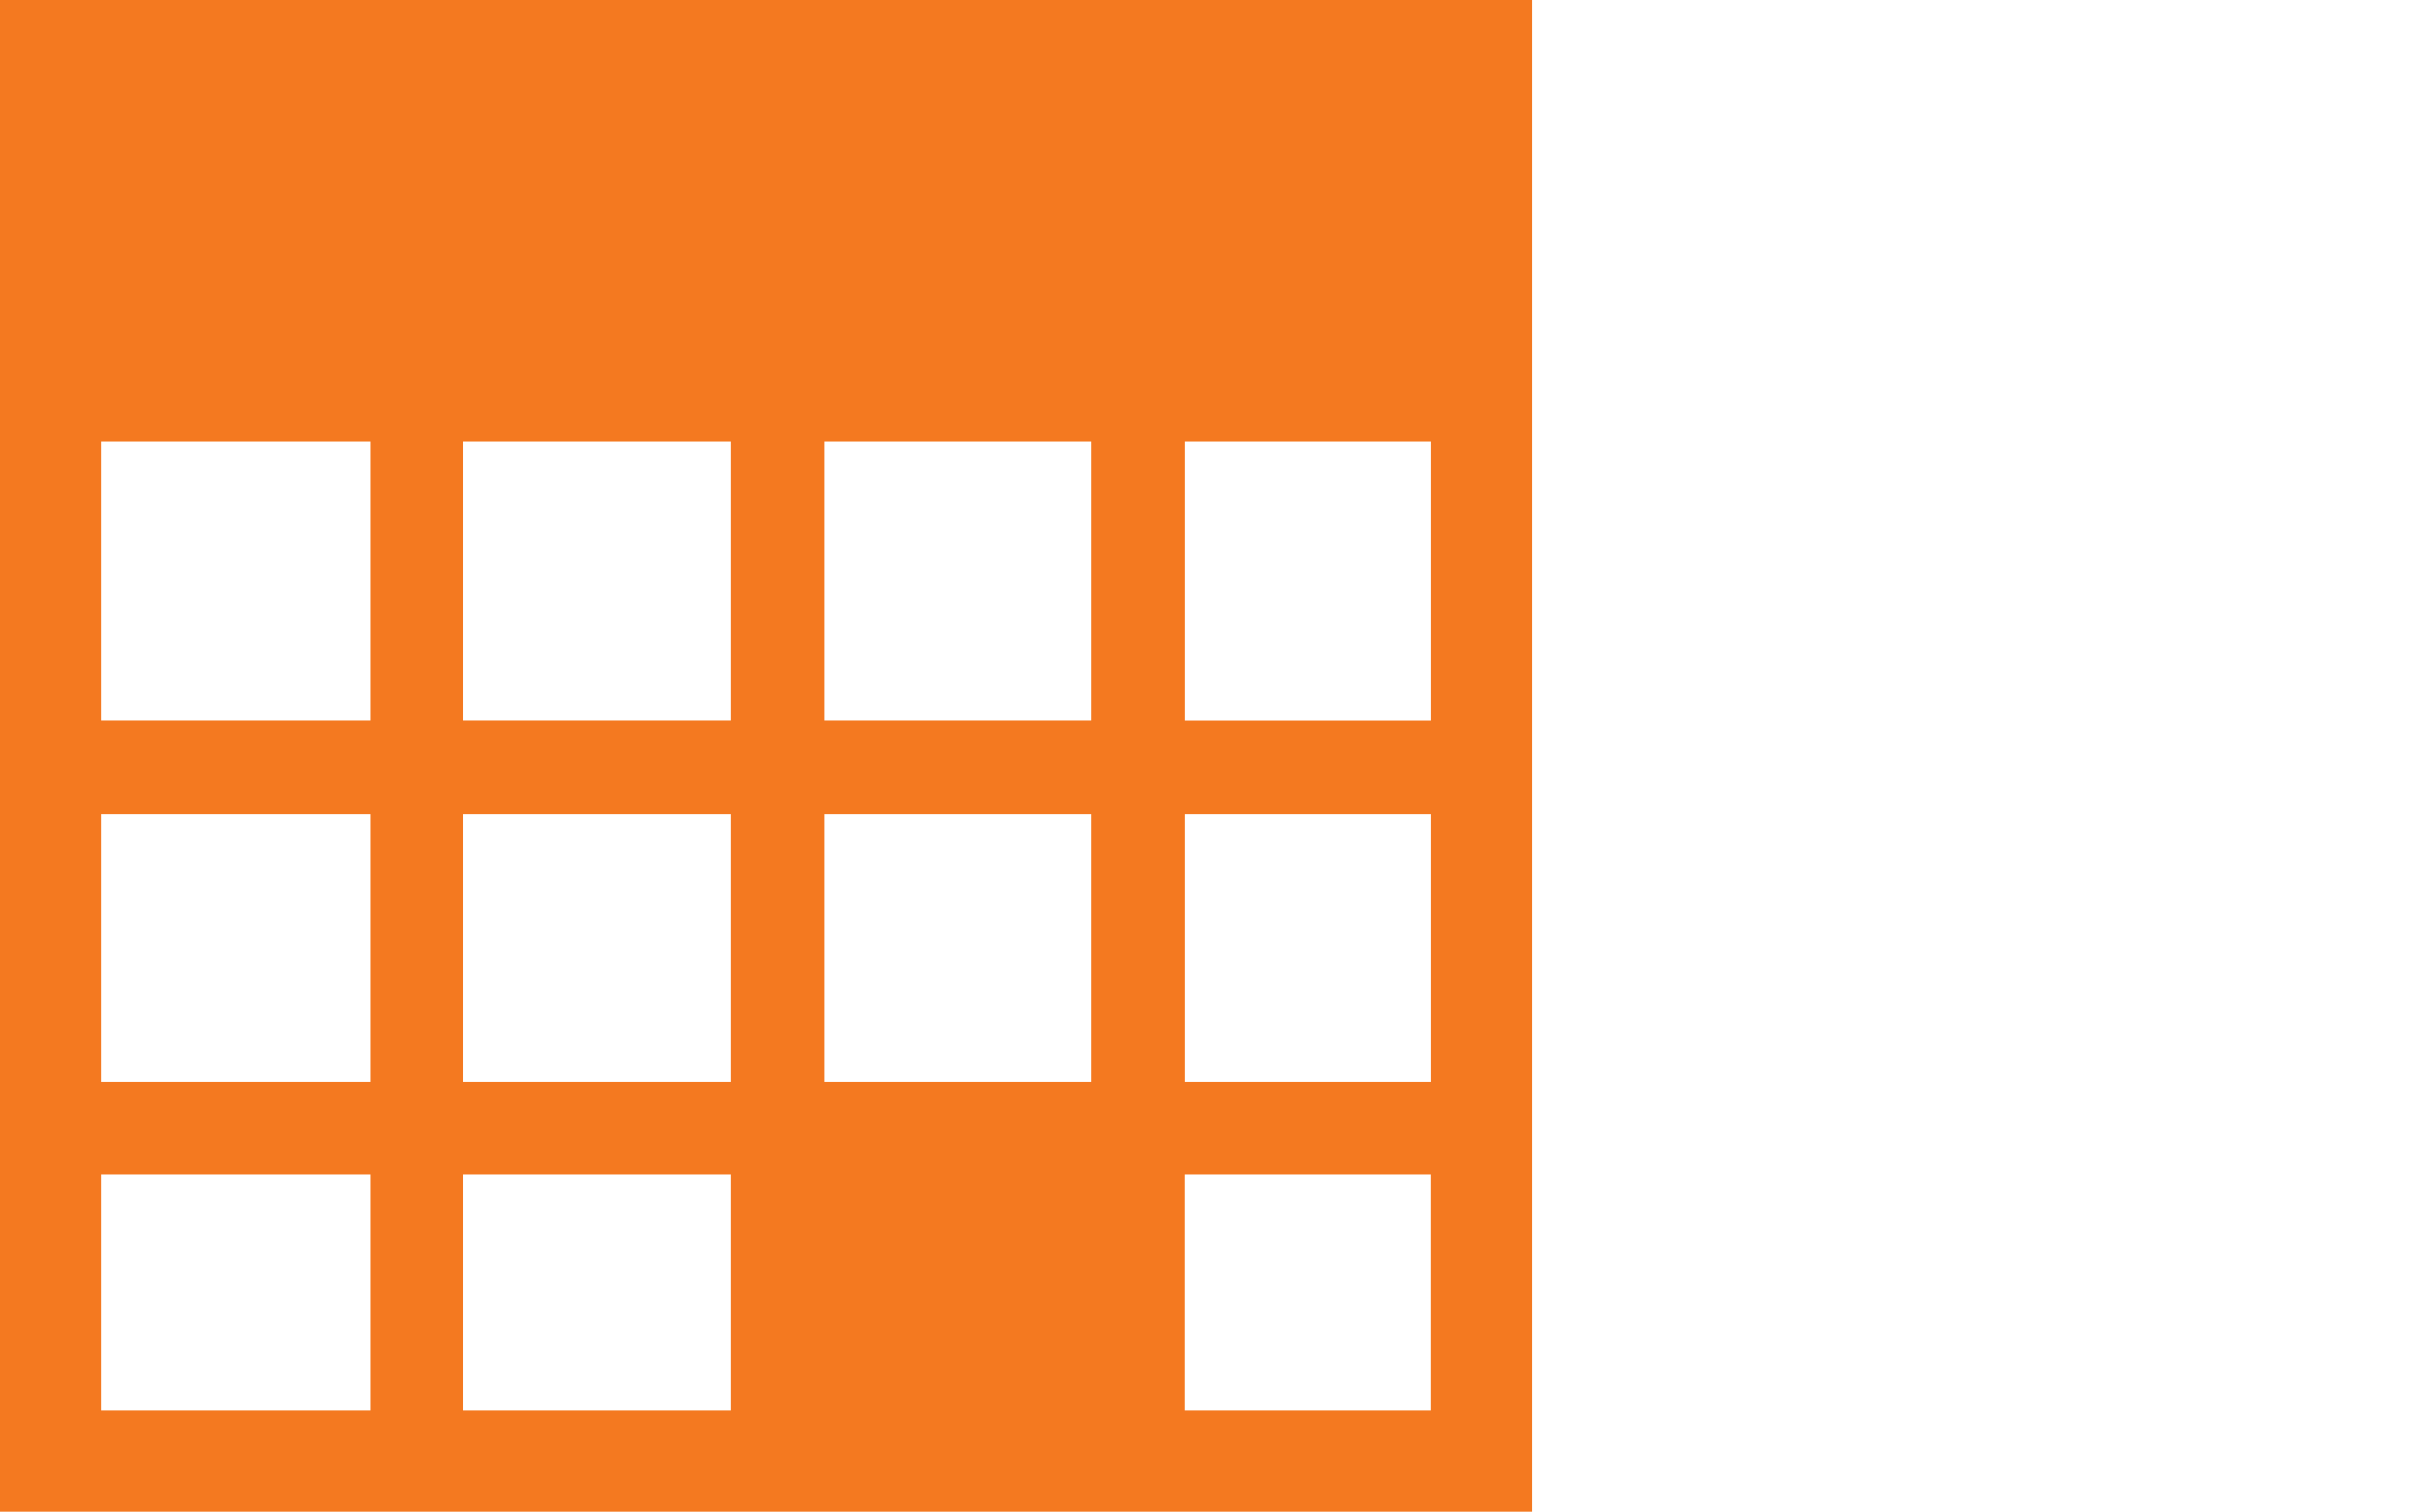 <?xml version="1.0" encoding="utf-8"?>
<!-- Generator: Adobe Illustrator 17.0.0, SVG Export Plug-In . SVG Version: 6.00 Build 0)  -->
<!DOCTYPE svg PUBLIC "-//W3C//DTD SVG 1.1//EN" "http://www.w3.org/Graphics/SVG/1.1/DTD/svg11.dtd">
<svg version="1.1" id="Layer_1" xmlns="http://www.w3.org/2000/svg" xmlns:xlink="http://www.w3.org/1999/xlink" x="0px" y="0px"
	 width="27px" height="16.769px" viewBox="0 0 27 16.769" enable-background="new 0 0 27 16.769" xml:space="preserve">
<path fill="#F47920" d="M0,0v2.051v2.848v11.87h0.828h0.297h2.984h1.032h2.968h1.032h2.968h1.032h2.733h0.885H17V4.898V2.051V0H0z
	 M15.875,11.998h-2.733V9.03h2.733V11.998z M1.125,9.03h2.984v2.968H1.125V9.03z M5.141,9.03h2.968v2.968H5.141V9.03z M5.141,7.998
	v-3.1h2.968v3.099H5.141V7.998z M12.109,11.998H9.141V9.03h2.968C12.109,9.03,12.109,11.998,12.109,11.998z M9.141,7.998v-3.1h2.968
	v3.099H9.141V7.998z M4.109,4.898v3.099H1.125V4.898H4.109z M1.125,15.643V13.03h2.984v2.613H1.125z M5.141,15.643V13.03h2.968
	v2.613H5.141z M13.141,15.643V13.03h2.733v2.613H13.141z M15.875,7.998h-2.733v-3.1h2.733V7.998z"/>
</svg>
